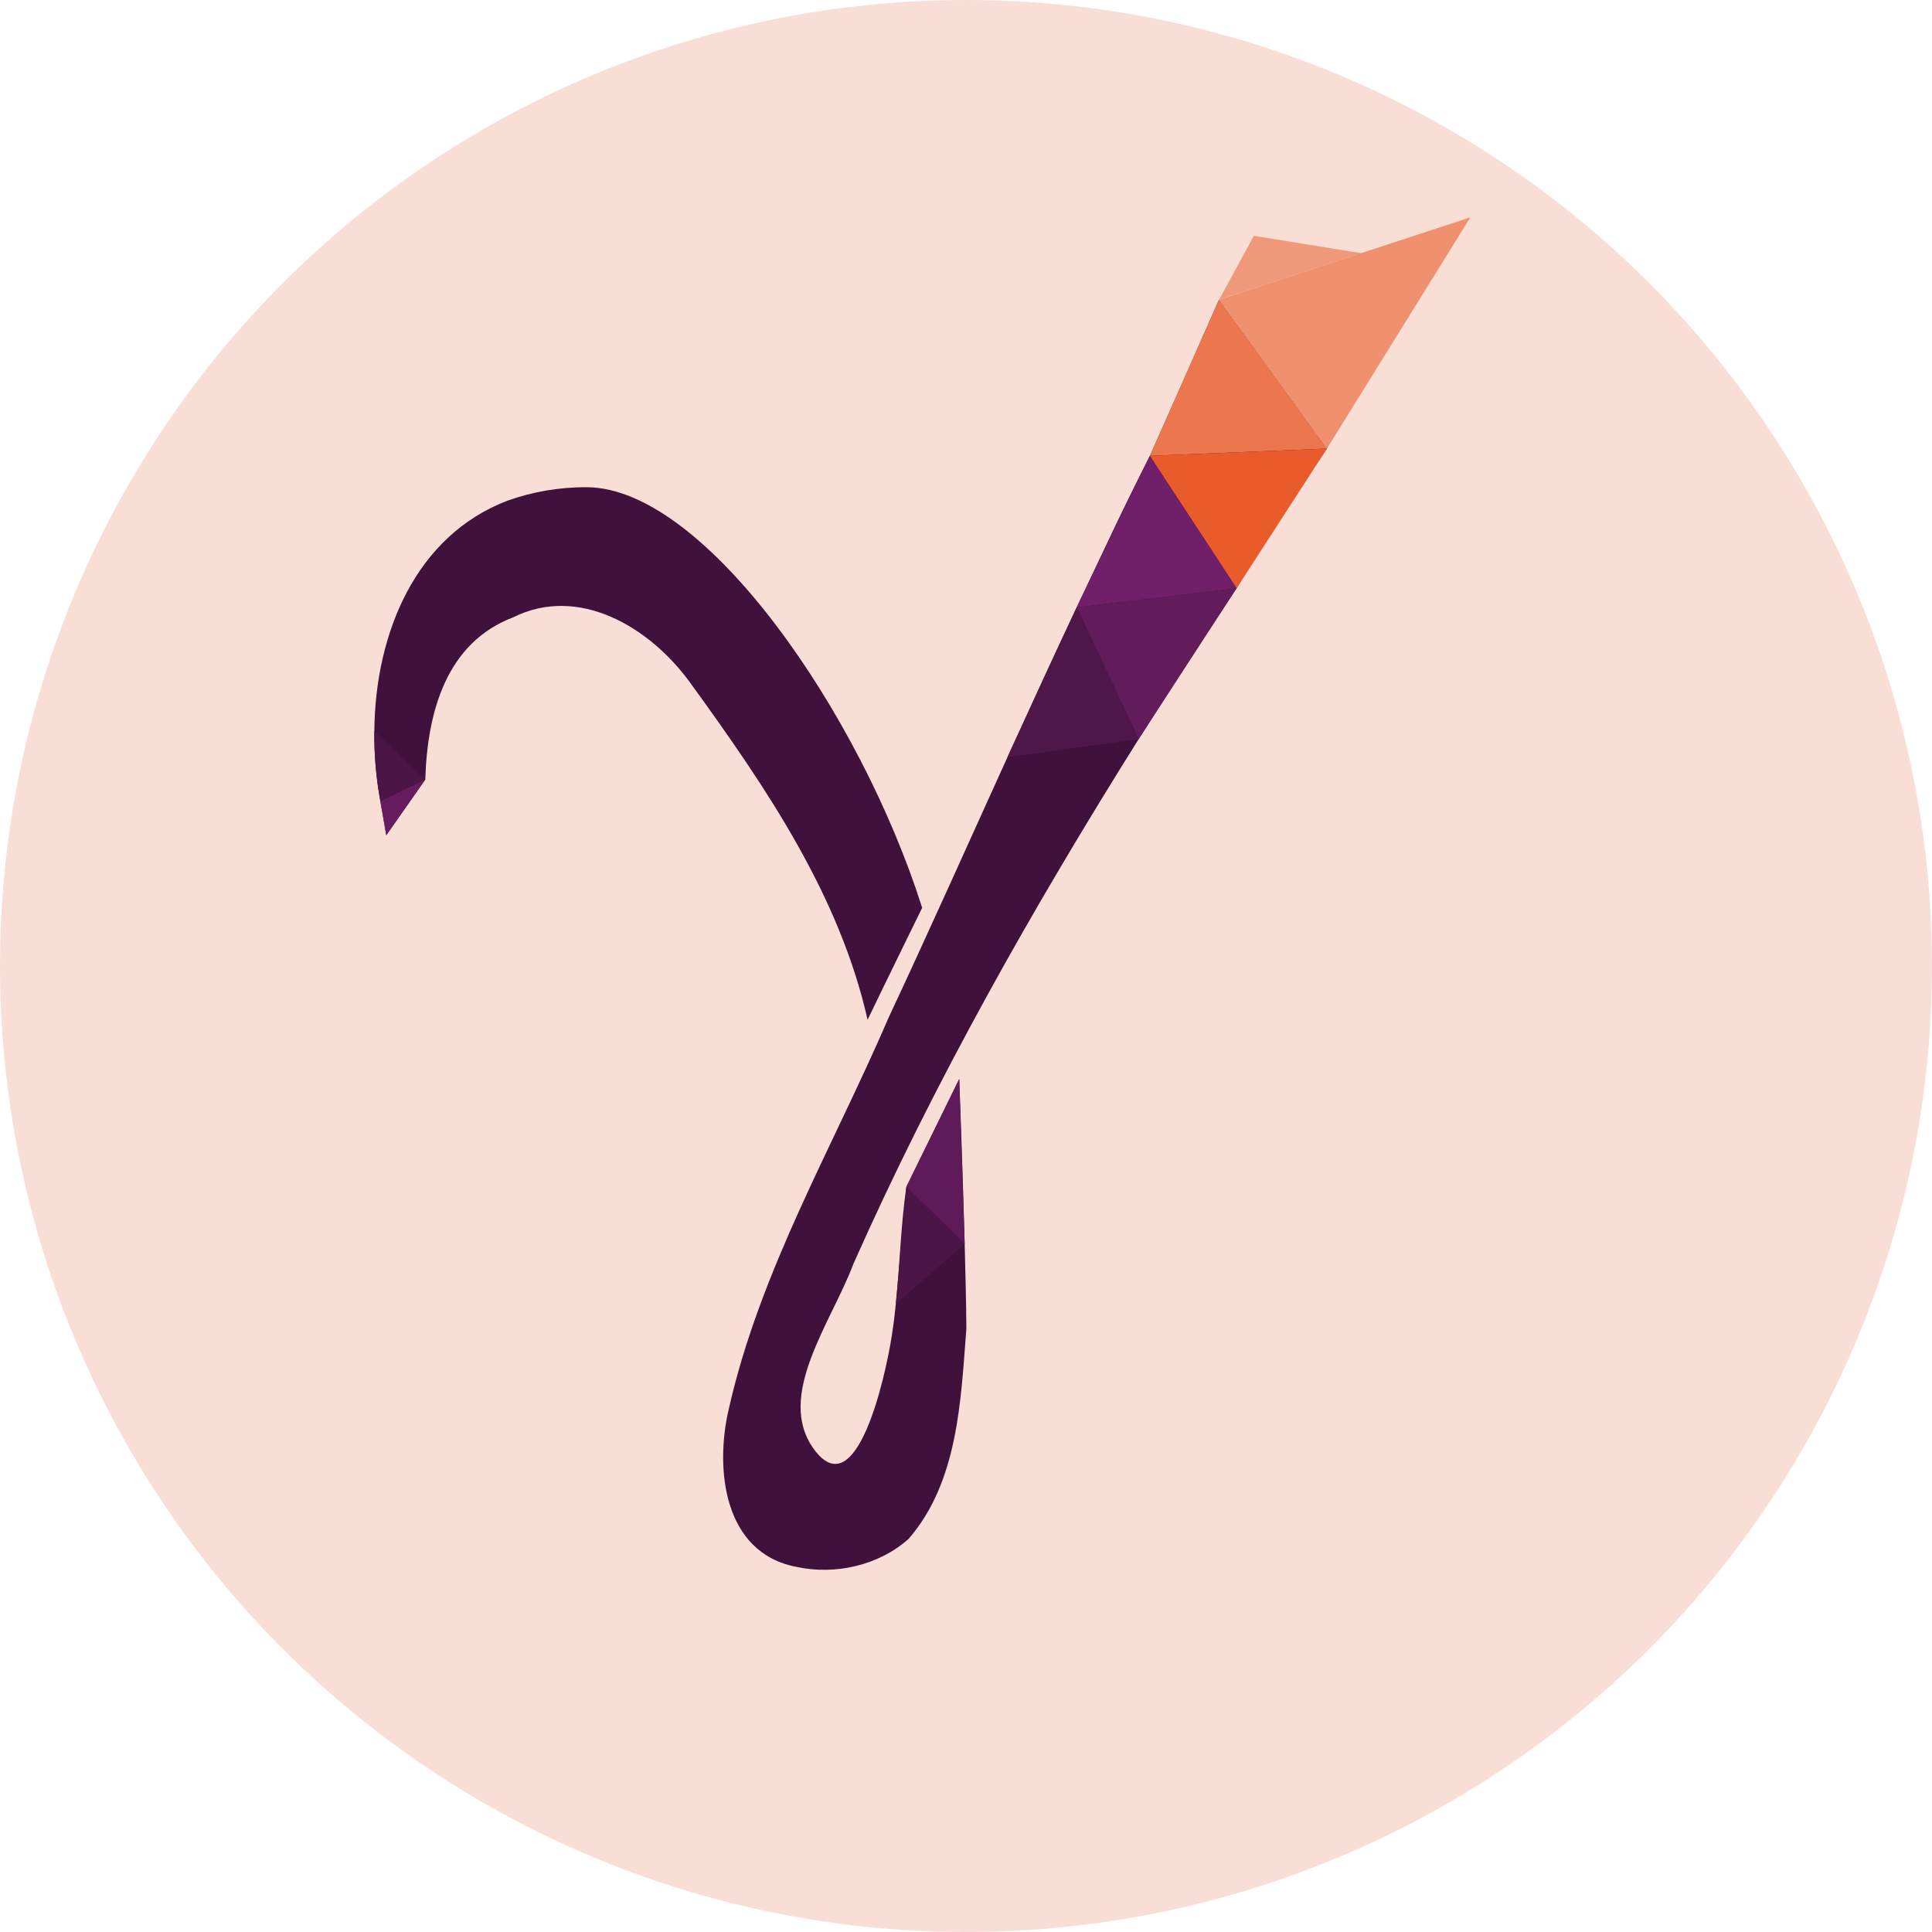 <svg xmlns="http://www.w3.org/2000/svg" width="16" height="16" version="1.1">
 <circle style="fill:#f9ded5" cx="8" cy="8" r="8"/>
 <path style="fill:#40113c" d="m 10.095,2.483 c 0,0 -0.385,0.875 -0.572,1.292 C 9.322,4.166 9.105,4.633 8.917,5.029 8.722,5.441 8.532,5.856 8.343,6.271 8.017,6.988 7.696,7.708 7.362,8.421 6.901,9.493 6.295,10.52 6.036,11.666 c -0.117,0.495 -0.047,1.194 0.559,1.31 0.32,0.07 0.682,-0.011 0.929,-0.231 0.411,-0.473 0.433,-1.146 0.479,-1.742 -0.001,-0.188 -0.007,-0.439 -0.014,-0.702 C 7.972,9.653 7.944,8.936 7.944,8.936 L 7.506,9.829 c -0.046,0.318 -0.054,0.646 -0.087,0.969 -0.009,0.089 -0.02,0.178 -0.034,0.266 C 7.334,11.395 7.094,12.485 6.741,12.002 6.418,11.561 6.886,10.951 7.068,10.466 7.738,8.957 8.553,7.519 9.43,6.121 9.727,5.649 9.934,5.337 10.241,4.872 10.431,4.54 10.989,3.715 10.989,3.715 Z M 4.863,4.035 C 4.637,4.033 4.409,4.072 4.201,4.147 3.444,4.437 3.107,5.241 3.1,6.055 c -0.002,0.195 0.015,0.391 0.05,0.58 L 3.199,6.917 3.522,6.456 C 3.539,5.884 3.703,5.32 4.251,5.112 4.789,4.844 5.376,5.188 5.712,5.649 6.355,6.534 6.953,7.419 7.185,8.445 7.341,8.121 7.637,7.518 7.637,7.518 7.127,5.909 5.841,4.043 4.863,4.035 Z"/>
 <path style="fill:#ef906f" d="m 12.177,1.8 -2.082,0.683 0.894,1.232 z"/>
 <path style="fill:#f0987a" d="m 10.384,1.953 0.891,0.144 -1.179,0.385 z"/>
 <path style="fill:#ec774f" d="M 10.095,2.483 10.989,3.715 9.522,3.775 Z"/>
 <path style="fill:#e95b2b" d="M 9.522,3.775 10.989,3.715 10.241,4.872 Z"/>
 <path style="fill:#721f6b" d="M 9.522,3.775 10.241,4.872 8.917,5.029 Z"/>
 <path style="fill:#621b5b" d="M 8.917,5.029 10.241,4.872 9.43,6.121 Z"/>
 <path style="fill:#4f164a" d="M 8.917,5.029 9.43,6.121 8.343,6.271 Z"/>
 <path style="fill:#5f1a59" d="M 7.944,8.936 7.989,10.301 7.506,9.829 Z"/>
 <path style="fill:#4c1547" d="M 7.989,10.301 7.506,9.829 7.419,10.798 Z"/>
 <path style="fill:#671c60" d="M 3.15,6.635 3.522,6.456 3.199,6.917 Z"/>
 <path style="fill:#4b1546" d="m 3.1,6.055 c -0.002,0.195 0.015,0.391 0.05,0.58 L 3.522,6.456 Z"/>
</svg>
